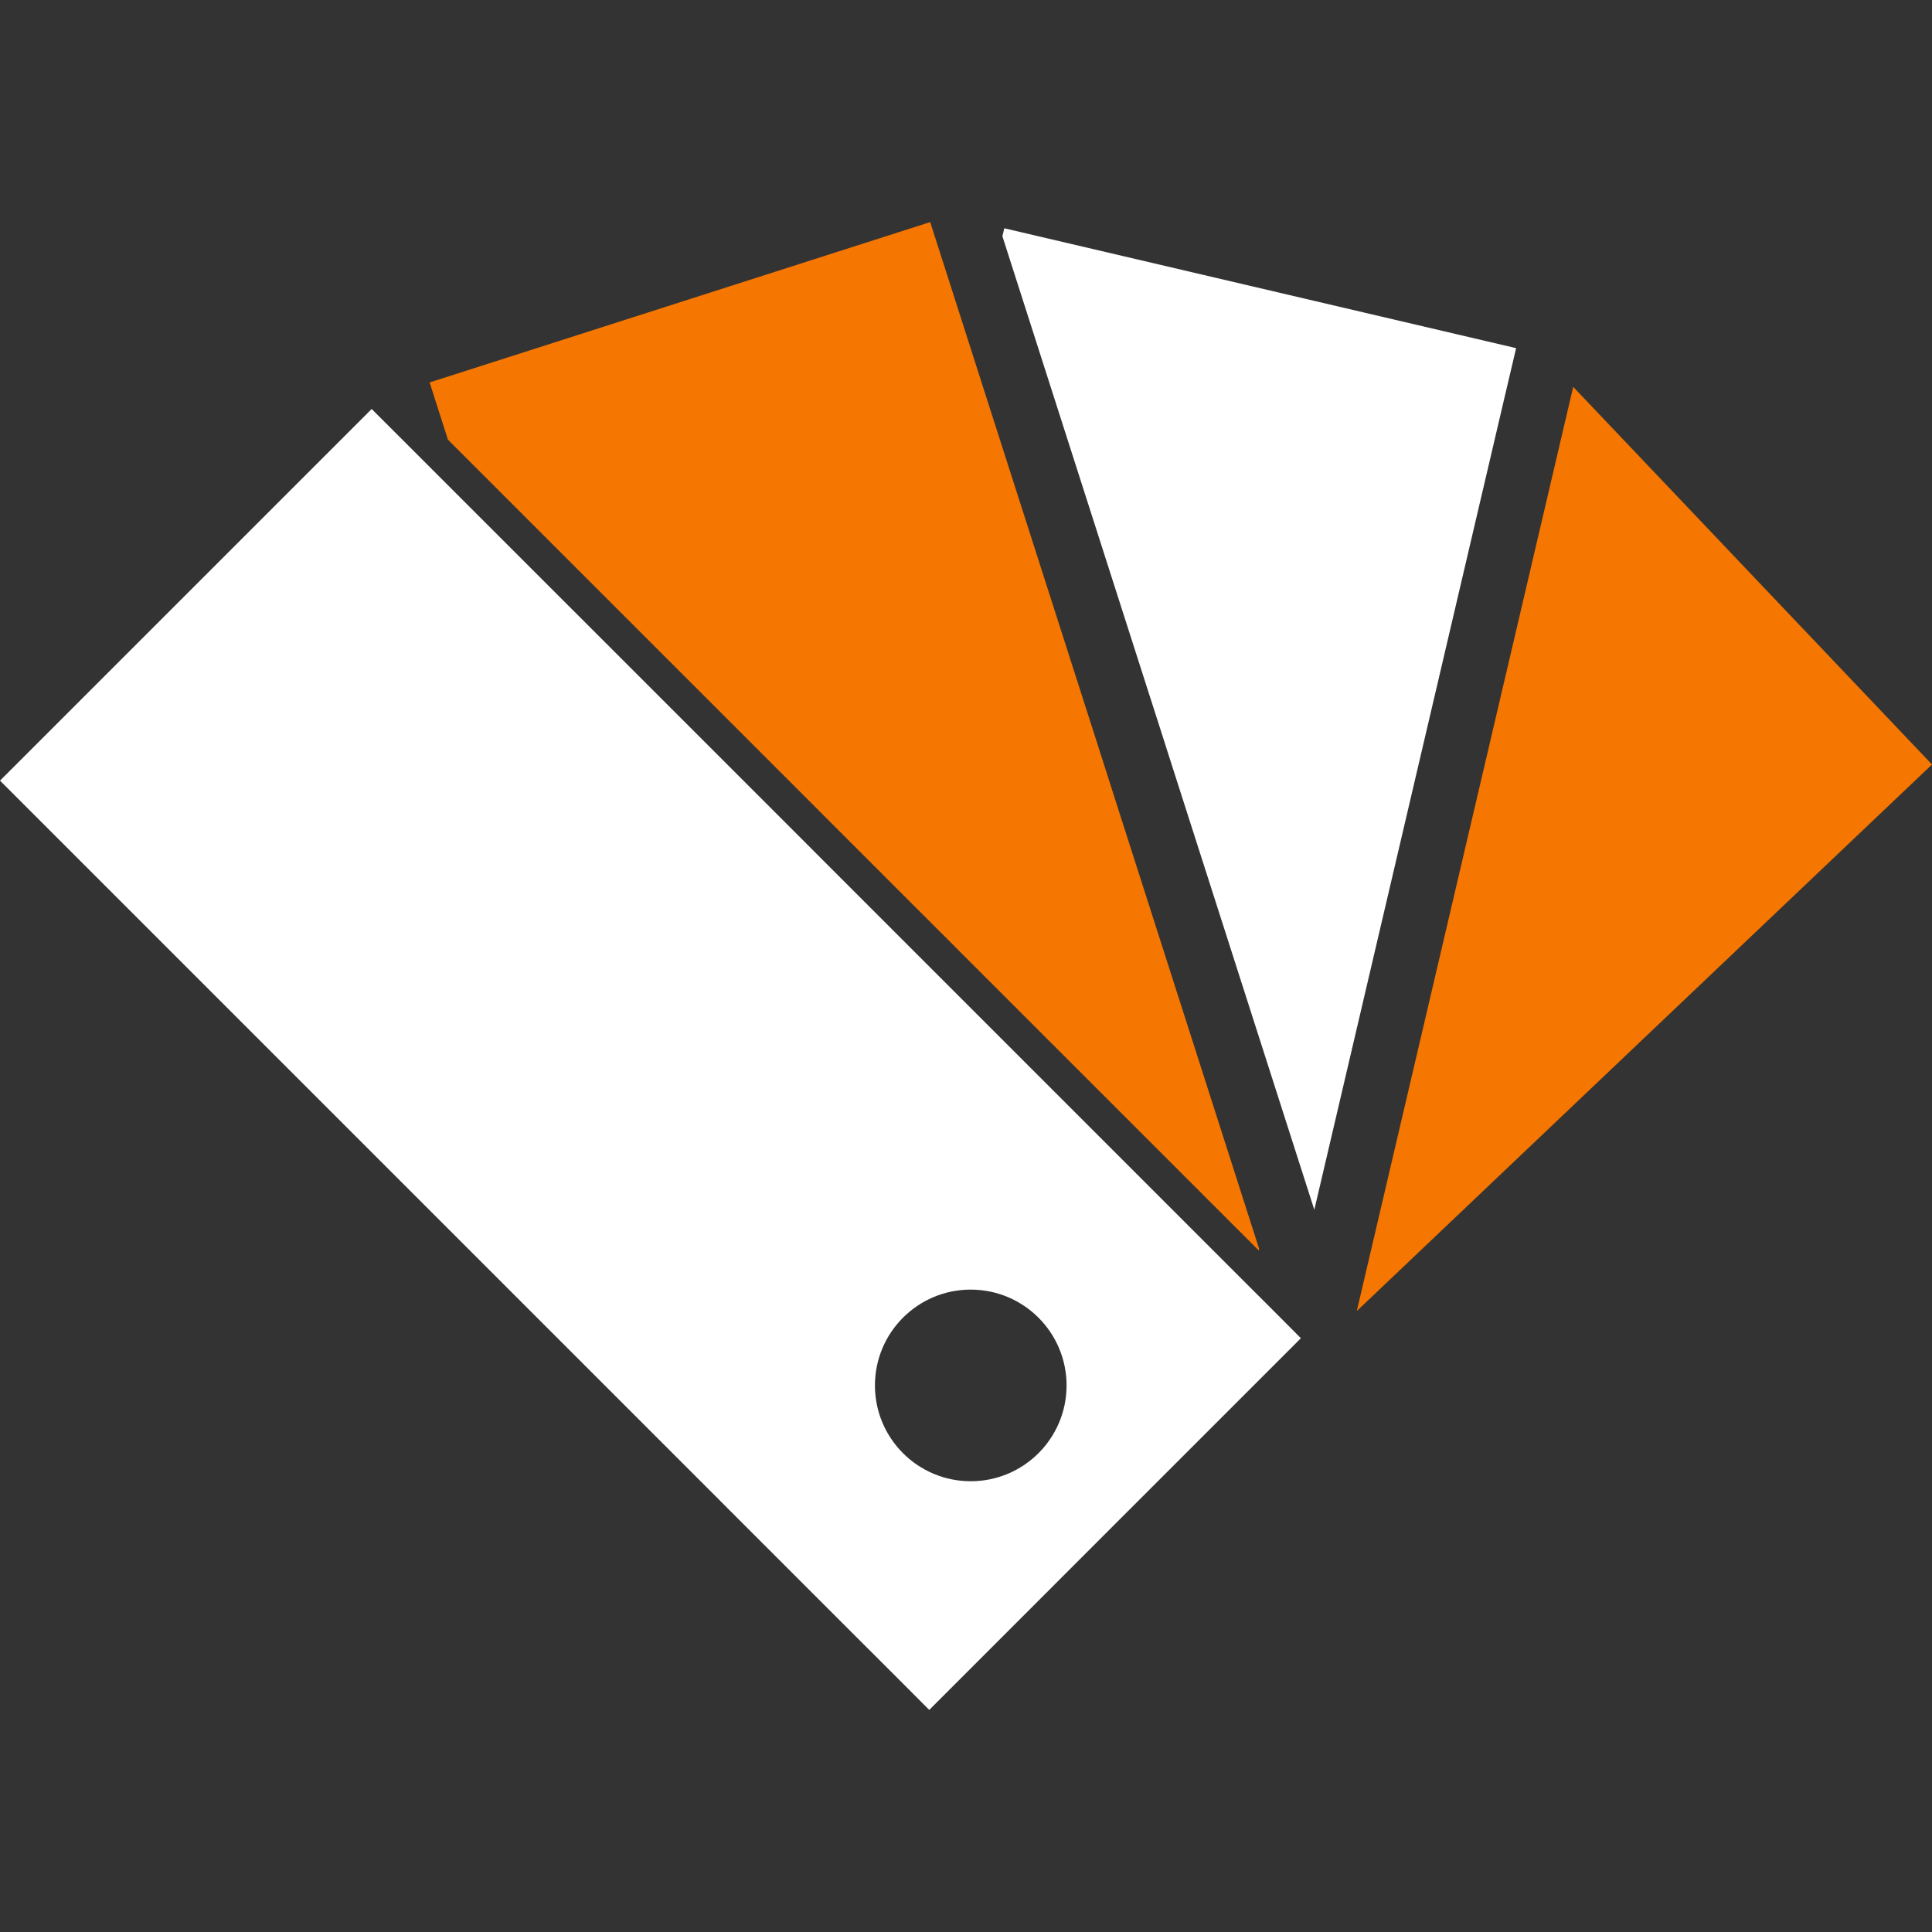 <svg width="38" height="38" viewBox="0 0 38 38" fill="none" xmlns="http://www.w3.org/2000/svg">
    <rect x="0" y="0" width="38" height="38" fill="#333333" stroke="none"/>
    <g clip-path="url(#clip0)">
        <path d="M26.686 25.787L38 15.037L30.943 7.609L26.686 25.787Z" fill="#F57600"/>
        <path d="M22.818 14.326L23.032 14.997L25.851 23.795L29.307 9.035L29.57 7.911L29.82 6.848L29.779 6.838L19.753 4.49L19.716 4.647L22.603 13.657L22.818 14.326Z" fill="white"/>
        <path d="M18.778 5.872L18.402 4.7L18.296 4.368L8.45 7.522L8.811 8.649L15.833 15.67L16.36 16.198L16.887 16.725L18.098 17.936L18.547 18.384L18.995 18.833L24.757 24.594L24.766 24.564L22.011 15.966L21.797 15.296L21.583 14.626L19.154 7.047L18.778 5.872Z" fill="#F57600"/>
        <path d="M7.31 8.044L7.293 8.062L0 15.354L12.889 28.243L13.416 28.77L13.944 29.298L14.168 29.522L14.329 29.684L15.003 30.358L15.147 30.501L15.677 31.032L16.126 31.481L16.629 31.984L17.099 32.453L17.569 32.922L18.277 33.632L20.541 31.367L20.592 31.317L20.691 31.217L21.191 30.717L21.445 30.463L21.791 30.117L22.04 29.867L22.199 29.709L23.541 28.367L23.61 28.298L24.571 27.337L25.16 26.748L25.532 26.376L25.587 26.32L25.558 26.292L25.322 26.055L25.052 25.784L24.545 25.278L18.536 19.269L18.088 18.821L17.64 18.373L16.719 17.452L16.192 16.925L15.665 16.397L9.234 9.967L8.255 8.988L7.31 8.044ZM19.093 25.365C20.134 25.365 20.978 26.209 20.978 27.25C20.978 28.291 20.134 29.134 19.093 29.134C18.052 29.134 17.209 28.29 17.209 27.25C17.209 26.209 18.052 25.365 19.093 25.365Z" fill="white"/>
    </g>
    <defs>
        <clipPath id="clip0">
            <rect width="38" height="38" fill="white"/>
        </clipPath>
    </defs>
</svg>

